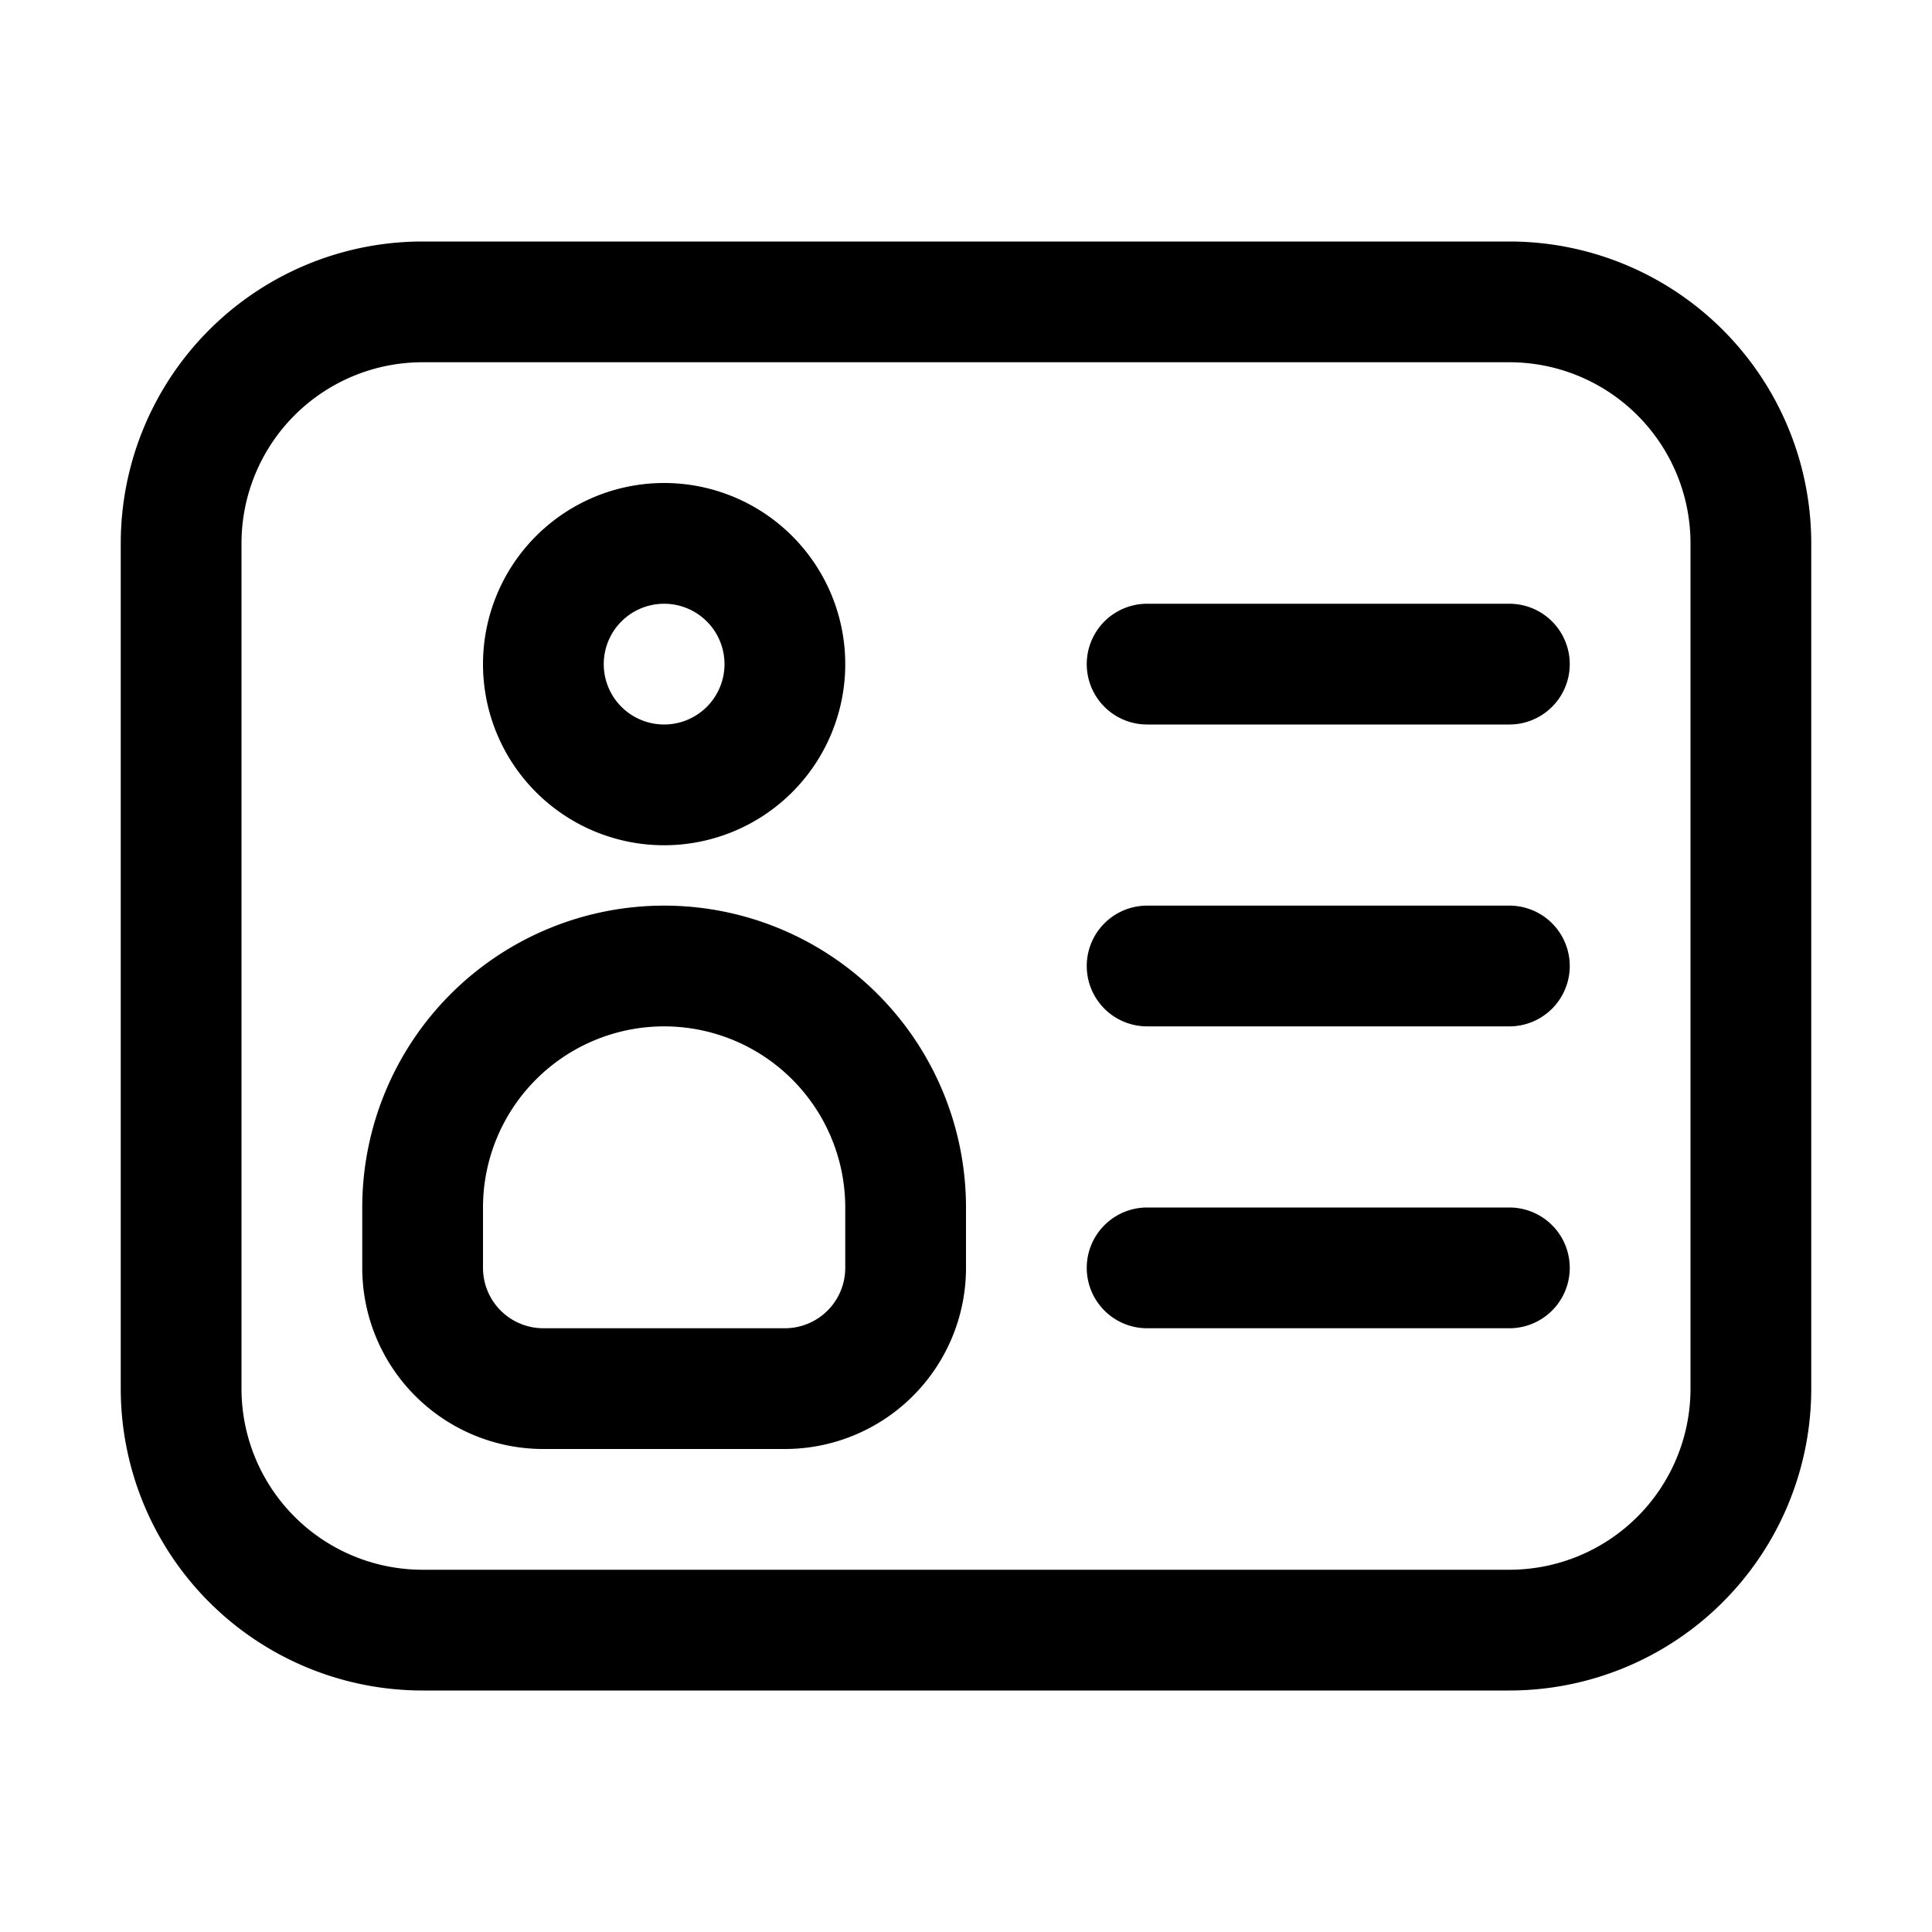 <?xml version="1.0" ?><svg viewBox="0 0 32 32" xmlns="http://www.w3.org/2000/svg"><title/><g data-name="ID Card" id="ID_Card"><path d="M25,4H7A5,5,0,0,0,2,9V23a5,5,0,0,0,5,5H25a5,5,0,0,0,5-5V9A5,5,0,0,0,25,4Zm3,19a3,3,0,0,1-3,3H7a3,3,0,0,1-3-3V9A3,3,0,0,1,7,6H25a3,3,0,0,1,3,3Z"/><path d="M11,14a3,3,0,1,0-3-3A3,3,0,0,0,11,14Zm0-4a1,1,0,1,1-1,1A1,1,0,0,1,11,10Z"/><path d="M11,15a5,5,0,0,0-5,5v1a3,3,0,0,0,3,3h4a3,3,0,0,0,3-3V20A5,5,0,0,0,11,15Zm3,6a1,1,0,0,1-1,1H9a1,1,0,0,1-1-1V20a3,3,0,0,1,6,0Z"/><path d="M25,10H19a1,1,0,0,0,0,2h6a1,1,0,0,0,0-2Z"/><path d="M25,15H19a1,1,0,0,0,0,2h6a1,1,0,0,0,0-2Z"/><path d="M25,20H19a1,1,0,0,0,0,2h6a1,1,0,0,0,0-2Z"/></g></svg>